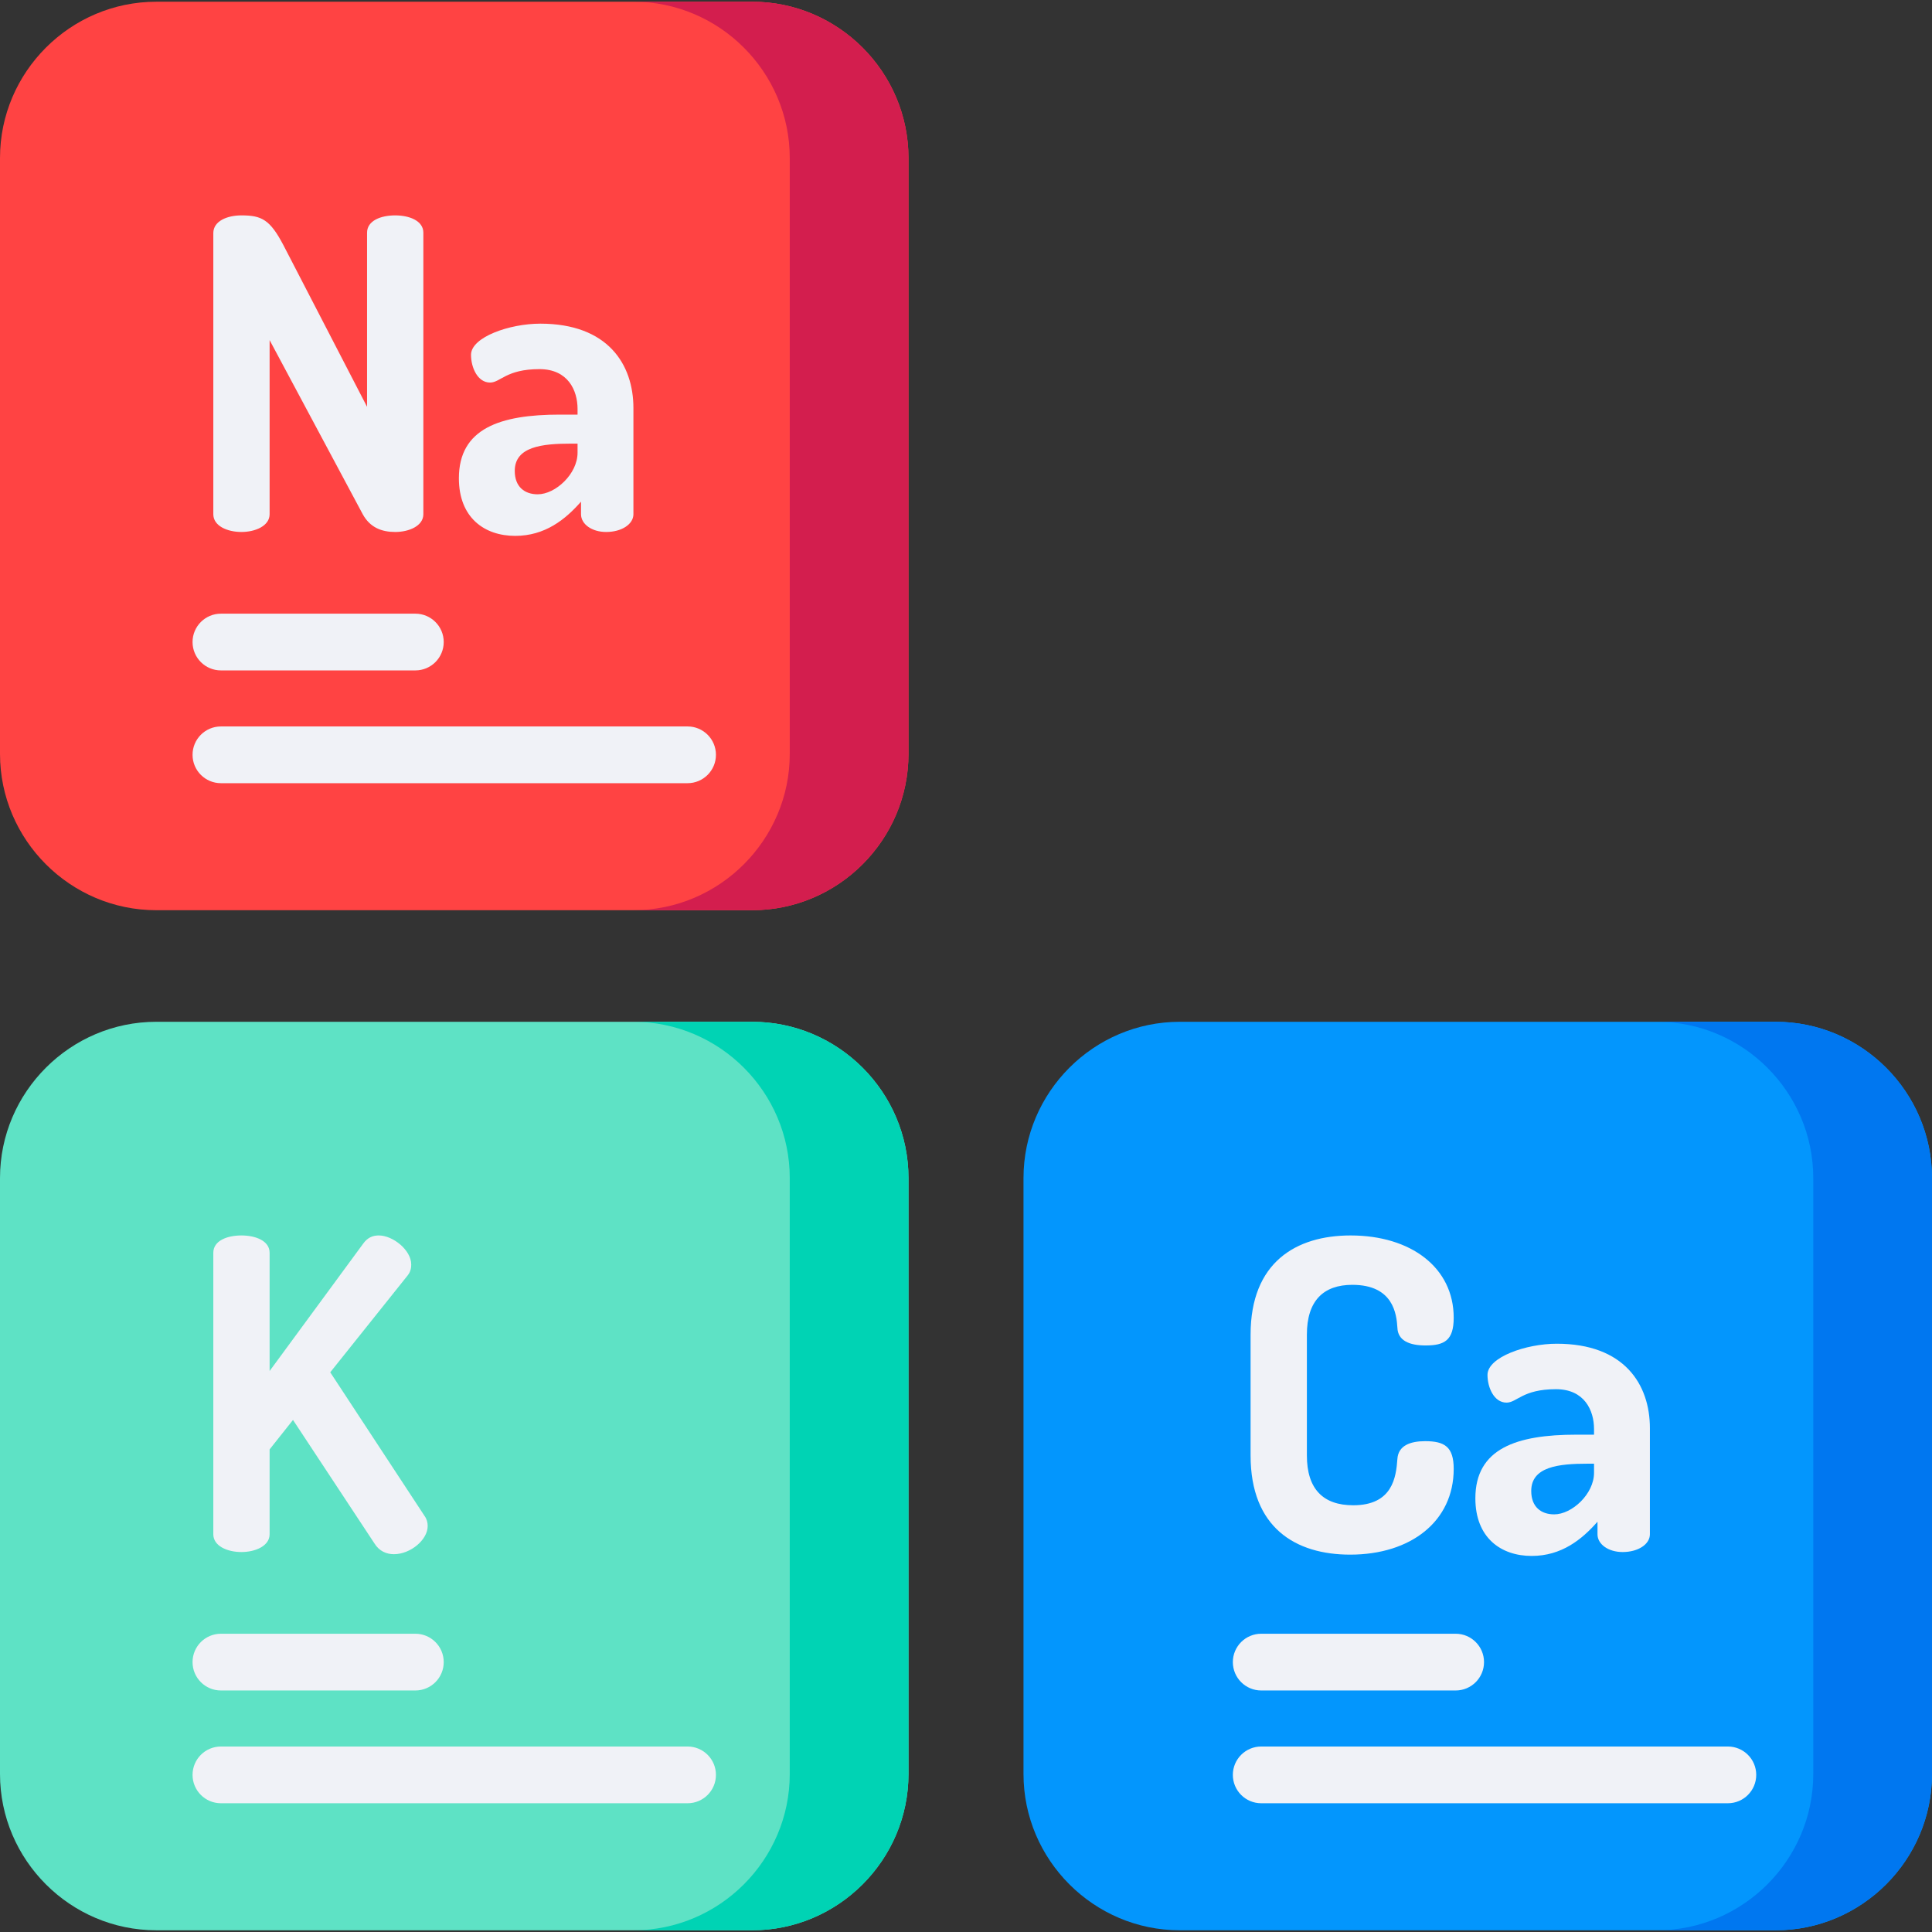 <svg id="Capa_1" enable-background="new 0 0 510.726 510.726" height="512" viewBox="0 0 510.726 510.726" width="512" xmlns="http://www.w3.org/2000/svg"><rect x="0" y="0" width="510.726" height="510.726" fill="#333333" stroke="none"/><g><g><path d="m469.412 510.271h-157.537c-22.722 0-41.312-18.59-41.312-41.312v-157.537c0-22.722 18.59-41.312 41.312-41.312h157.537c22.722 0 41.312 18.59 41.312 41.312v157.537c0 22.721-18.59 41.312-41.312 41.312z" fill="#0396fd"/></g><g><path d="m198.849 510.271h-157.537c-22.722 0-41.312-18.591-41.312-41.312v-157.537c0-22.722 18.59-41.312 41.312-41.312h157.537c22.722 0 41.312 18.59 41.312 41.312v157.537c0 22.721-18.591 41.312-41.312 41.312z" fill="#5ee2c5"/></g><g><path d="m198.849 240.616h-157.537c-22.722 0-41.312-18.591-41.312-41.312v-157.537c0-22.722 18.59-41.312 41.312-41.312h157.537c22.722 0 41.312 18.59 41.312 41.312v157.537c0 22.721-18.591 41.312-41.312 41.312z" fill="#ff4343"/></g><g><path d="m510.726 311.419v157.54c0 22.719-18.596 41.315-41.315 41.315h-31.385c22.719 0 41.315-18.596 41.315-41.315v-157.54c0-22.719-18.596-41.305-41.315-41.305h31.385c22.719.001 41.315 18.587 41.315 41.305z" fill="#0077f0"/></g><g><path d="m240.158 311.419v157.54c0 22.719-18.586 41.315-41.305 41.315h-31.395c22.729 0 41.315-18.596 41.315-41.315v-157.54c0-22.719-18.586-41.305-41.315-41.305h31.395c22.719.001 41.305 18.587 41.305 41.305z" fill="#00d3b4"/></g><g><path d="m240.158 41.766v157.54c0 22.719-18.586 41.305-41.305 41.305h-31.395c22.729 0 41.315-18.586 41.315-41.305v-157.54c0-22.719-18.586-41.315-41.315-41.315h31.395c22.719 0 41.305 18.597 41.305 41.315z" fill="#d31e4e"/></g><g><g fill="#f0f2f7"><path d="m95.888 135.934-24.615-46.024v46.024c0 3.091-3.778 4.694-7.441 4.694-3.778 0-7.442-1.603-7.442-4.694v-74.302c0-3.206 3.664-4.694 7.442-4.694 5.381 0 7.556 1.145 11.105 7.9l22.096 42.704v-46.024c0-3.206 3.664-4.58 7.441-4.58 3.664 0 7.441 1.374 7.441 4.58v74.417c0 3.091-3.778 4.694-7.441 4.694-3.549-.001-6.64-1.146-8.586-4.695z"/><path d="m167.445 107.885v28.049c0 2.633-3.091 4.694-7.212 4.694-3.778 0-6.64-2.061-6.64-4.694v-3.32c-4.122 4.694-9.502 9.044-17.402 9.044-8.128 0-14.883-4.808-14.883-15.227 0-13.166 10.876-16.83 26.676-16.83h4.694v-1.488c0-4.923-2.519-10.533-10.075-10.533-8.815 0-10.304 3.549-13.051 3.549-3.32 0-5.038-4.007-5.038-7.327 0-4.694 10.189-8.243 18.318-8.243 17.859.001 24.613 10.763 24.613 22.326zm-14.768 9.388h-1.717c-7.671 0-14.883.802-14.883 7.213 0 4.236 2.633 6.182 6.068 6.182 4.694 0 10.533-5.381 10.533-10.991v-2.404z"/></g><g><path d="m109.8 177.224h-51.399c-4.142 0-7.5-3.358-7.5-7.5s3.358-7.5 7.5-7.5h51.399c4.142 0 7.5 3.358 7.5 7.5s-3.358 7.5-7.5 7.5z" fill="#f0f2f7"/></g><g><path d="m181.76 207.036h-123.359c-4.142 0-7.5-3.358-7.5-7.5s3.358-7.5 7.5-7.5h123.359c4.142 0 7.5 3.358 7.5 7.5s-3.358 7.5-7.5 7.5z" fill="#f0f2f7"/></g></g><g><g><path d="m56.39 331.173c0-3.206 3.664-4.58 7.442-4.58 3.664 0 7.441 1.374 7.441 4.58v31.255l24.729-33.659c1.145-1.603 2.519-2.175 4.122-2.175 3.778 0 8.586 3.893 8.586 7.671 0 .801-.114 1.832-.916 2.862l-20.493 25.645 24.958 38.01c.572.801.801 1.717.801 2.633 0 3.664-4.58 7.441-8.93 7.441-1.946 0-3.893-.801-5.152-2.862l-21.523-32.629-6.182 7.785v22.439c0 3.091-3.778 4.694-7.441 4.694-3.778 0-7.442-1.603-7.442-4.694z" fill="#f0f2f7"/></g><g><path d="m109.8 446.88h-51.399c-4.142 0-7.5-3.358-7.5-7.5s3.358-7.5 7.5-7.5h51.399c4.142 0 7.5 3.358 7.5 7.5s-3.358 7.5-7.5 7.5z" fill="#f0f2f7"/></g><g><path d="m181.76 476.692h-123.359c-4.142 0-7.5-3.358-7.5-7.5s3.358-7.5 7.5-7.5h123.359c4.142 0 7.5 3.358 7.5 7.5s-3.358 7.5-7.5 7.5z" fill="#f0f2f7"/></g></g><g><g fill="#f0f2f7"><path d="m357.497 339.645c-7.67 0-12.021 4.236-12.021 13.166v31.941c0 8.93 4.351 13.166 12.25 13.166 10.418 0 11.334-7.441 11.678-12.25.229-3.549 3.435-4.694 7.327-4.694 5.152 0 7.556 1.488 7.556 7.327 0 13.853-11.334 22.668-27.362 22.668-14.425 0-26.332-7.098-26.332-26.218v-31.941c0-19.12 12.021-26.218 26.446-26.218 15.914 0 27.248 8.472 27.248 21.752 0 5.954-2.404 7.327-7.442 7.327-4.236 0-7.327-1.259-7.441-4.694-.23-3.547-1.031-11.332-11.907-11.332z"/><path d="m436.151 377.54v28.049c0 2.633-3.091 4.694-7.212 4.694-3.778 0-6.64-2.061-6.64-4.694v-3.32c-4.122 4.694-9.502 9.044-17.402 9.044-8.128 0-14.883-4.808-14.883-15.227 0-13.166 10.876-16.83 26.676-16.83h4.694v-1.488c0-4.923-2.519-10.533-10.075-10.533-8.815 0-10.304 3.549-13.051 3.549-3.32 0-5.038-4.007-5.038-7.327 0-4.694 10.189-8.243 18.318-8.243 17.859.001 24.613 10.763 24.613 22.326zm-14.768 9.388h-1.717c-7.671 0-14.883.802-14.883 7.213 0 4.236 2.633 6.182 6.068 6.182 4.694 0 10.533-5.381 10.533-10.991v-2.404z"/></g><g><path d="m384.804 446.88h-51.4c-4.142 0-7.5-3.358-7.5-7.5s3.358-7.5 7.5-7.5h51.4c4.142 0 7.5 3.358 7.5 7.5s-3.358 7.5-7.5 7.5z" fill="#f0f2f7"/></g><g><path d="m456.764 476.692h-123.36c-4.142 0-7.5-3.358-7.5-7.5s3.358-7.5 7.5-7.5h123.359c4.142 0 7.5 3.358 7.5 7.5s-3.357 7.5-7.499 7.5z" fill="#f0f2f7"/></g></g></g></svg>